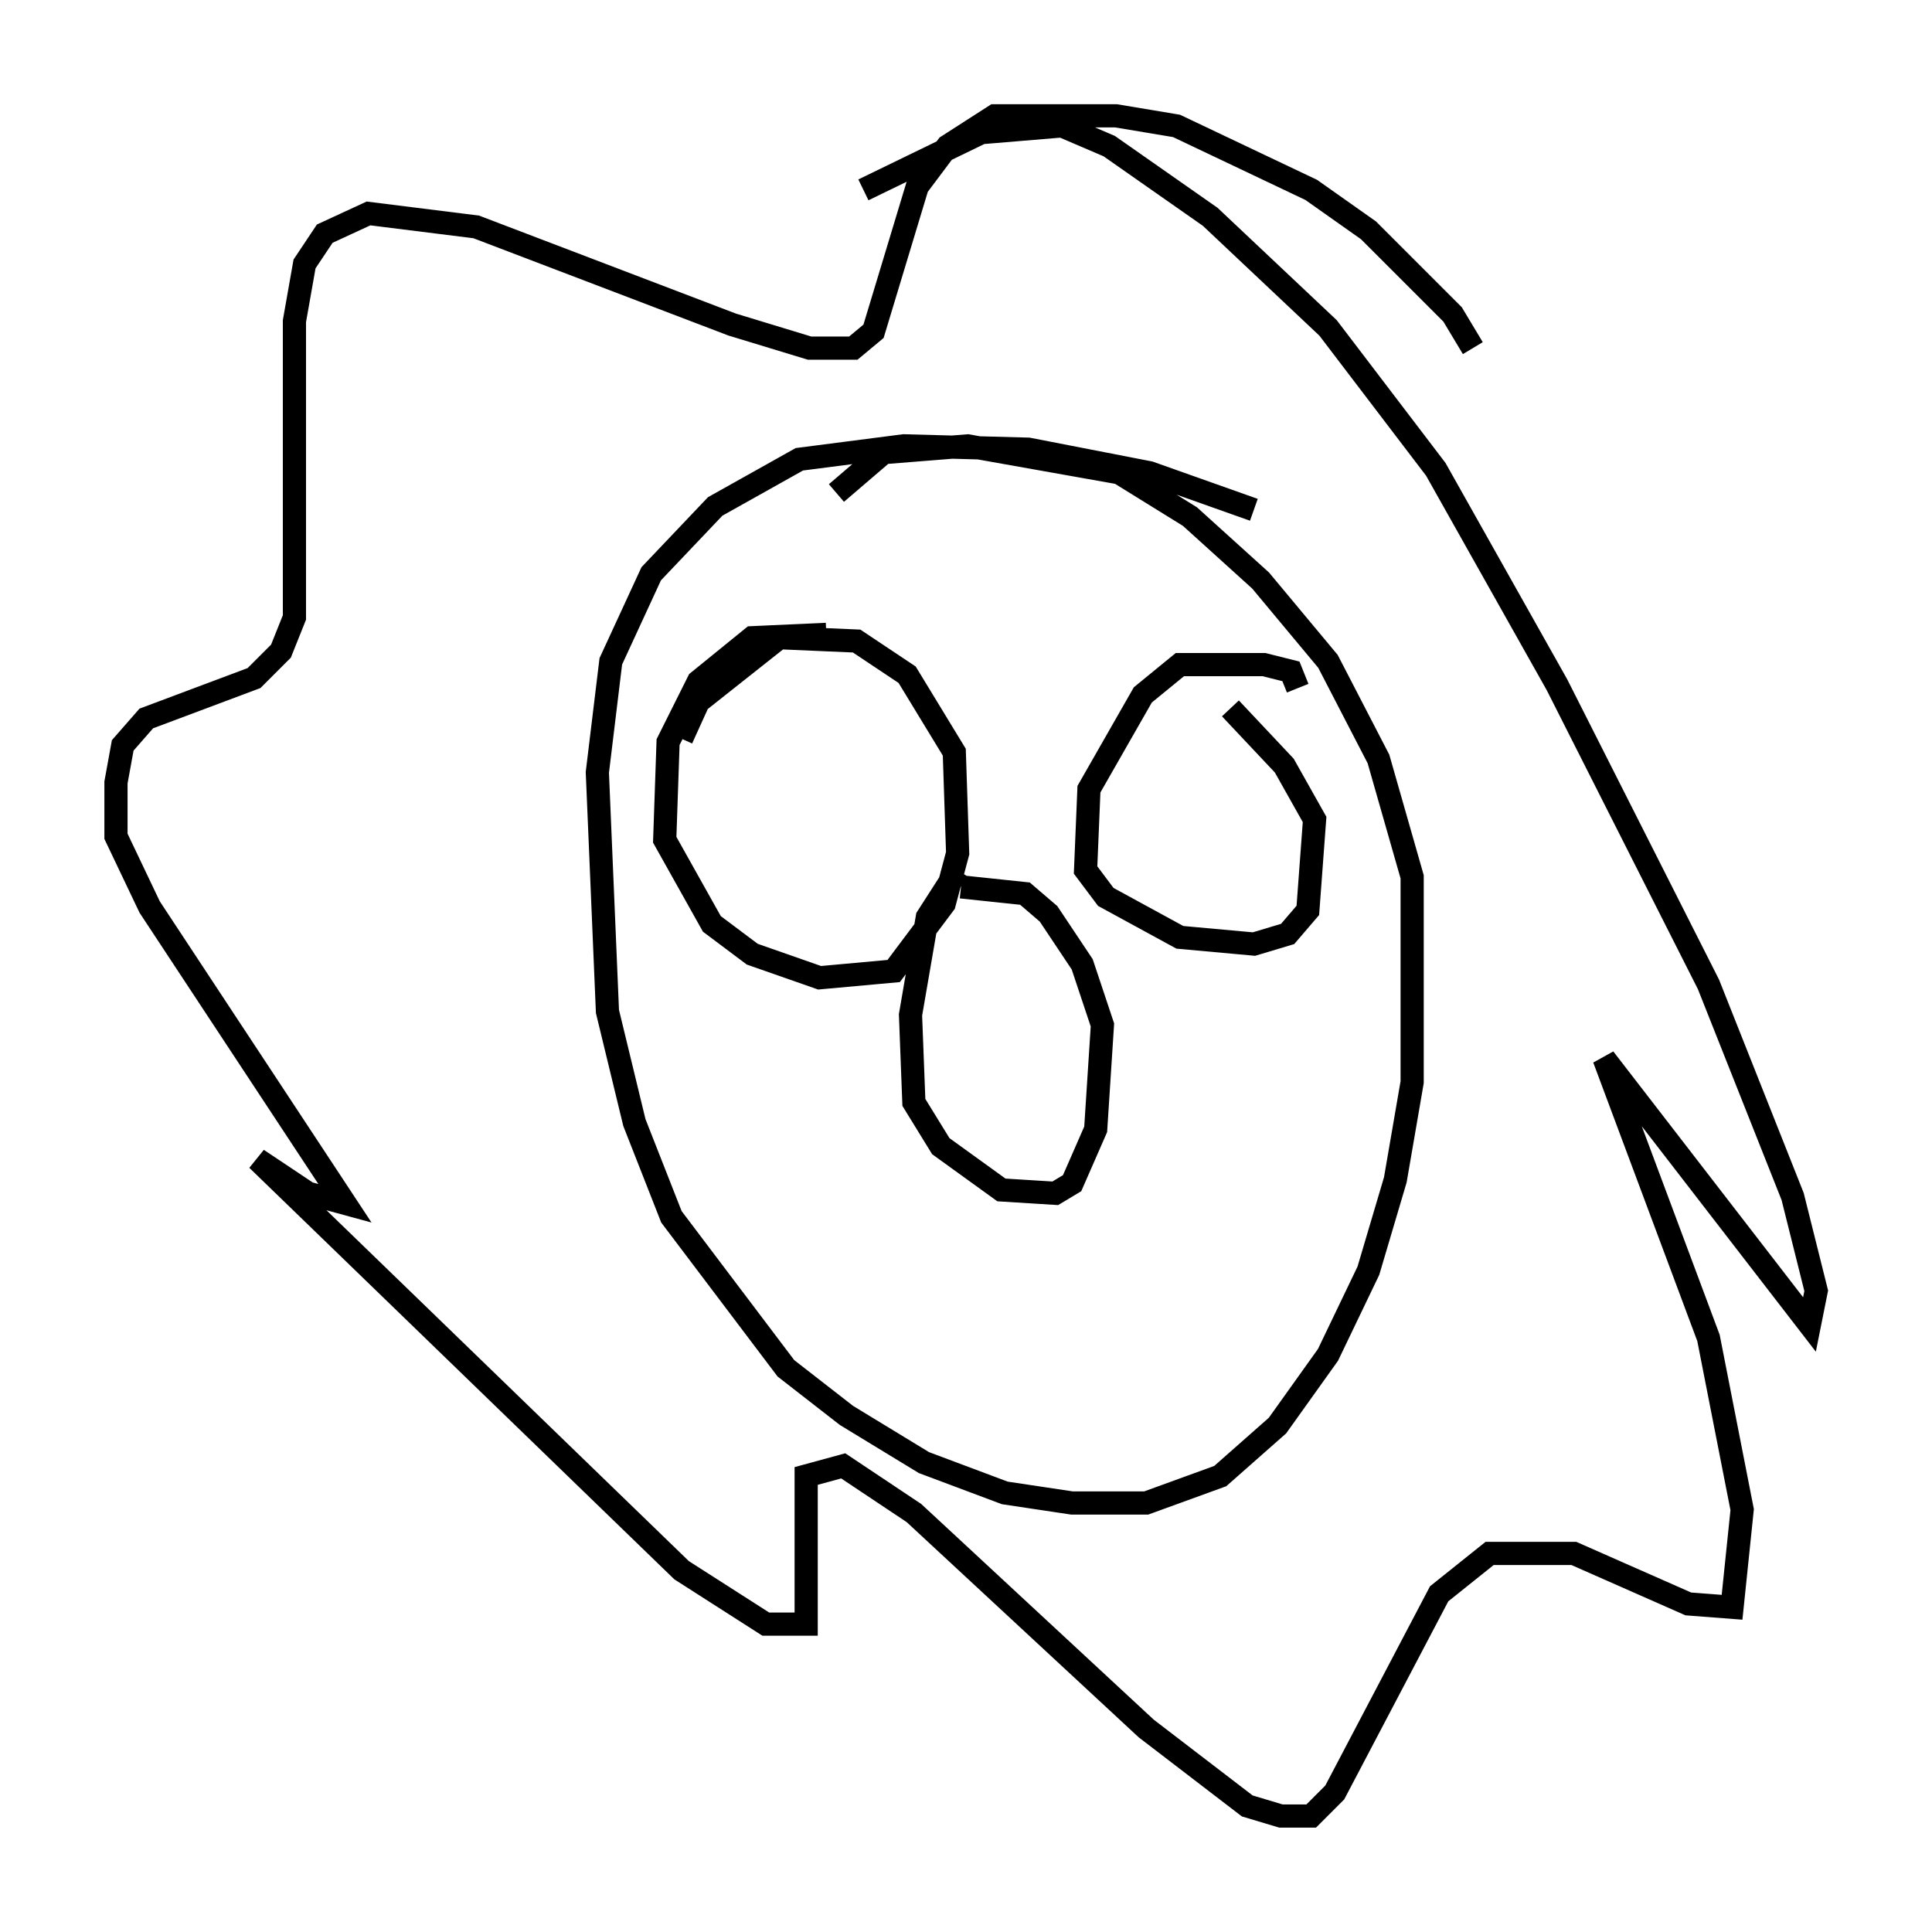 <?xml version="1.0" encoding="utf-8" ?>
<svg baseProfile="full" height="83.352" version="1.1" width="83.352" xmlns="http://www.w3.org/2000/svg" xmlns:ev="http://www.w3.org/2001/xml-events" xmlns:xlink="http://www.w3.org/1999/xlink"><defs /><rect fill="white" height="83.352" width="83.352" x="0" y="0" /><path d="M57.436, 24.028 m-3.341, -2.034 l-4.503, -1.598 -5.229, -1.017 l-5.374, -0.145 -4.503, 0.581 l-3.631, 2.034 -2.76, 2.905 l-1.743, 3.777 -0.581, 4.793 l0.436, 10.313 1.162, 4.793 l1.598, 4.067 4.939, 6.536 l2.615, 2.034 3.341, 2.034 l3.486, 1.307 2.905, 0.436 l3.196, 0.0 3.196, -1.162 l2.469, -2.179 2.179, -3.05 l1.743, -3.631 1.162, -3.922 l0.726, -4.212 0.0, -8.86 l-1.453, -5.084 -2.179, -4.212 l-2.905, -3.486 -3.05, -2.76 l-3.05, -1.888 -6.536, -1.162 l-3.631, 0.291 -2.034, 1.743 m5.229, 16.268 l-1.307, 2.034 -0.726, 4.212 l0.145, 3.777 1.162, 1.888 l2.615, 1.888 2.324, 0.145 l0.726, -0.436 1.017, -2.324 l0.291, -4.503 -0.872, -2.615 l-1.453, -2.179 -1.017, -0.872 l-2.76, -0.291 m-5.81, -10.894 l-3.196, 0.145 -2.324, 1.888 l-1.307, 2.615 -0.145, 4.212 l2.034, 3.631 1.743, 1.307 l2.905, 1.017 3.196, -0.291 l2.179, -2.905 0.581, -2.179 l-0.145, -4.358 -2.034, -3.341 l-2.179, -1.453 -3.341, -0.145 l-3.486, 2.76 -0.726, 1.598 m26.581, -2.179 l-0.291, -0.726 -1.162, -0.291 l-3.631, 0.0 -1.598, 1.307 l-2.324, 4.067 -0.145, 3.486 l0.872, 1.162 3.196, 1.743 l3.196, 0.291 1.453, -0.436 l0.872, -1.017 0.291, -3.922 l-1.307, -2.324 -2.324, -2.469 m10.458, -15.542 l-0.872, -1.453 -3.631, -3.631 l-2.469, -1.743 -5.81, -2.76 l-2.615, -0.436 -5.229, 0.0 l-2.034, 1.307 -1.307, 1.743 l-1.888, 6.246 -0.872, 0.726 l-1.888, 0.0 -3.341, -1.017 l-11.039, -4.212 -4.648, -0.581 l-1.888, 0.872 -0.872, 1.307 l-0.436, 2.469 0.0, 12.782 l-0.581, 1.453 -1.162, 1.162 l-4.648, 1.743 -1.017, 1.162 l-0.291, 1.598 0.0, 2.324 l1.453, 3.05 8.425, 12.782 l-1.598, -0.436 -2.179, -1.453 l18.302, 17.721 3.631, 2.324 l1.743, 0.0 0.0, -6.391 l1.598, -0.436 3.05, 2.034 l10.022, 9.296 4.358, 3.341 l1.453, 0.436 1.307, 0.0 l1.017, -1.017 4.503, -8.57 l2.179, -1.743 3.631, 0.0 l4.939, 2.179 1.888, 0.145 l0.436, -4.212 -1.453, -7.408 l-4.503, -12.056 8.86, 11.475 l0.291, -1.453 -1.017, -4.067 l-3.631, -9.151 -6.536, -12.927 l-5.229, -9.296 -4.648, -6.101 l-5.084, -4.793 -4.358, -3.05 l-2.034, -0.872 -3.486, 0.291 l-5.084, 2.469 " fill="none" stroke="black" stroke-width="1" /></svg>